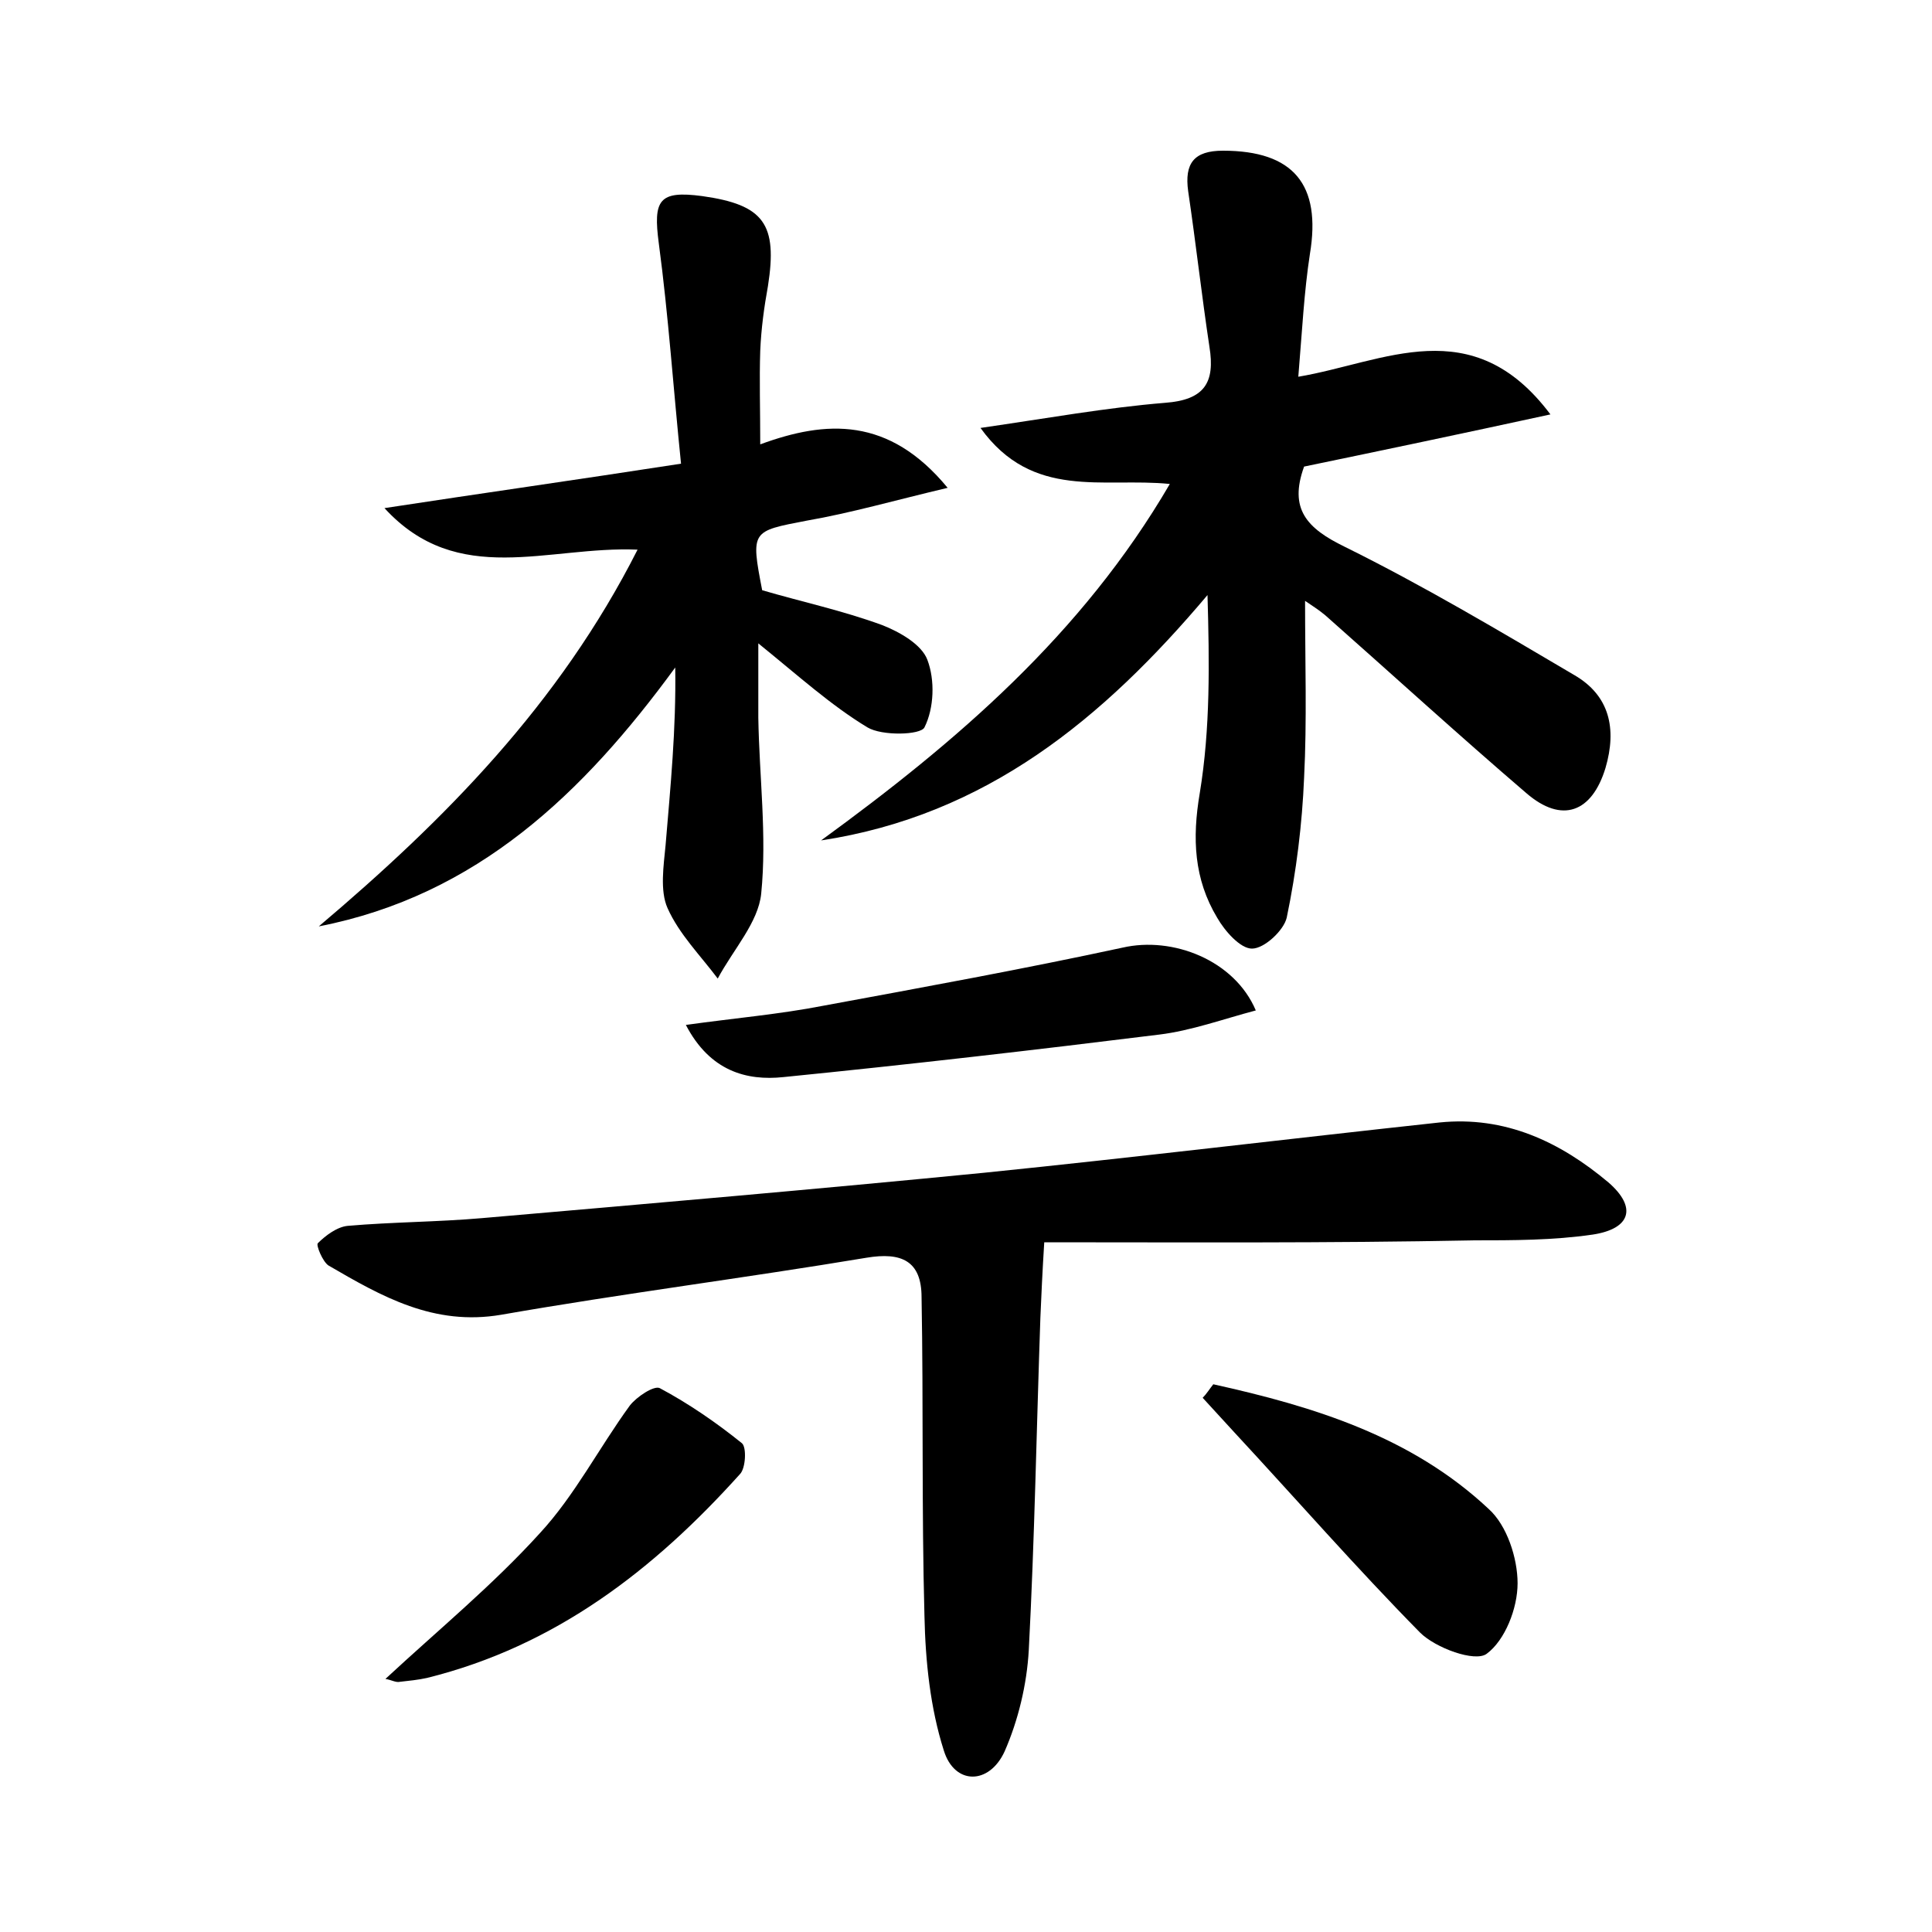 <?xml version="1.0" encoding="utf-8"?>
<!-- Generator: Adobe Illustrator 22.0.0, SVG Export Plug-In . SVG Version: 6.00 Build 0)  -->
<svg version="1.1" id="图层_1" xmlns="http://www.w3.org/2000/svg" xmlns:xlink="http://www.w3.org/1999/xlink" x="0px" y="0px"
	 viewBox="0 0 200 200" style="enable-background:new 0 0 200 200;" xml:space="preserve">
<style type="text/css">
	.st0{fill:#FFFFFF;}
</style>
<g>
	
	<path d="M121.1,50.1c-6.9-0.7-14.2,1.7-19.6-5.8c6.9-1,13-2.1,19.1-2.6c4.1-0.3,5.2-2.1,4.6-5.8c-0.8-5.3-1.4-10.7-2.2-16.1
		c-0.4-2.9,0.6-4.2,3.6-4.2c7.3,0,10.2,3.5,9,10.7c-0.6,3.9-0.8,7.9-1.2,12.7c8.9-1.5,18-6.9,26.1,3.9c-9.2,2-17.3,3.7-25.5,5.4
		c-1.6,4.4,0.3,6.4,4.2,8.3c8.1,4,16,8.7,23.8,13.3c3.6,2.1,4.4,5.5,3.2,9.6c-1.4,4.6-4.5,5.8-8.2,2.6c-7-6-13.9-12.3-20.8-18.4
		c-0.6-0.5-1.2-0.9-2.1-1.5c0,6.4,0.2,12.4-0.1,18.3c-0.2,4.8-0.8,9.7-1.8,14.5c-0.3,1.3-2.3,3.2-3.6,3.2c-1.2,0-2.8-1.8-3.6-3.2
		c-2.4-4-2.6-8.2-1.8-12.9c1.1-6.7,1-13.5,0.8-20.5C114.2,74.4,102.1,84.4,85,87C99,76.8,112,65.7,121.1,50.1z"/>
	<path d="M108.1,128.6c-0.2,3.2-0.3,5.5-0.4,7.8c-0.4,11.5-0.6,23-1.2,34.4c-0.2,3.6-1.1,7.3-2.5,10.5c-1.6,3.5-5.2,3.5-6.3-0.1
		c-1.4-4.4-1.9-9.2-2-13.9c-0.3-11-0.1-22-0.3-33c0-3.8-2.1-4.7-5.7-4.1c-12.6,2.1-25.2,3.7-37.8,5.9c-7,1.2-12.4-1.9-17.9-5.1
		c-0.6-0.4-1.3-2.1-1.1-2.3c0.8-0.8,2-1.7,3.1-1.8c4.6-0.4,9.3-0.4,13.9-0.8c17.3-1.5,34.7-3,52-4.7c15.7-1.6,31.4-3.5,47.1-5.2
		c6.8-0.7,12.5,2,17.5,6.2c3,2.6,2.3,4.8-1.6,5.4c-4.1,0.6-8.3,0.6-12.4,0.6C137.5,128.7,122.6,128.6,108.1,128.6z"/>
	<path d="M66,56.9c-9.3-0.4-18.6,4-26.2-4.3c9.8-1.5,19.7-2.9,30.7-4.6c-0.8-7.8-1.3-15.3-2.3-22.8c-0.6-4.5,0-5.5,4.5-4.9
		c6.4,0.9,7.8,2.9,6.8,9.3c-0.4,2.2-0.7,4.4-0.8,6.7c-0.1,3,0,6,0,9.7c6.8-2.5,13.3-2.9,19.4,4.5c-5.5,1.3-10,2.6-14.6,3.4
		c-5.7,1.1-5.8,1-4.6,7.2c4.1,1.2,8.3,2.1,12.4,3.6c1.8,0.7,4.1,2,4.7,3.6c0.8,2.1,0.7,5-0.3,7c-0.4,0.8-4.4,0.9-5.9,0
		c-3.8-2.3-7.1-5.3-11.3-8.7c0,2.8,0,5.2,0,7.7c0.1,6.1,0.9,12.2,0.3,18.2c-0.3,3-2.9,5.8-4.5,8.8c-1.8-2.4-4-4.6-5.2-7.3
		c-0.8-1.8-0.4-4.4-0.2-6.5c0.5-6,1.1-12,1-18.4c-9.5,13-20.5,23.6-36.9,26.8C46,84.9,57.9,72.9,66,56.9z"/>
	<path d="M130,104.6c-3.4,0.9-6.7,2.1-10,2.5c-12.9,1.6-25.9,3.1-38.9,4.4c-3.8,0.4-7.6-0.6-10.1-5.4c5-0.7,9.7-1.1,14.3-2
		c10.3-1.9,20.7-3.8,30.9-6C121.4,96.9,127.8,99.4,130,104.6z"/>
	<path d="M125.6,143.3c10.4,2.3,20.5,5.4,28.5,12.9c1.9,1.7,3,5.1,3,7.7c0,2.6-1.3,5.9-3.2,7.3c-1.2,0.9-5.3-0.6-6.9-2.2
		c-6.6-6.7-12.8-13.8-19.2-20.7c-1.1-1.2-2.2-2.4-3.3-3.6C124.9,144.3,125.2,143.8,125.6,143.3z"/>
	<path d="M39.9,173.8c5.5-5.1,11.1-9.7,16-15.1c3.6-3.9,6.1-8.8,9.3-13.2c0.7-0.9,2.5-2.1,3.1-1.8c3,1.6,5.9,3.6,8.5,5.7
		c0.5,0.4,0.4,2.6-0.2,3.2c-8.9,9.9-19.1,17.8-32.4,21.1c-0.9,0.2-1.9,0.3-2.8,0.4C41,174.2,40.5,173.9,39.9,173.8z"/>
</g>
</svg>

